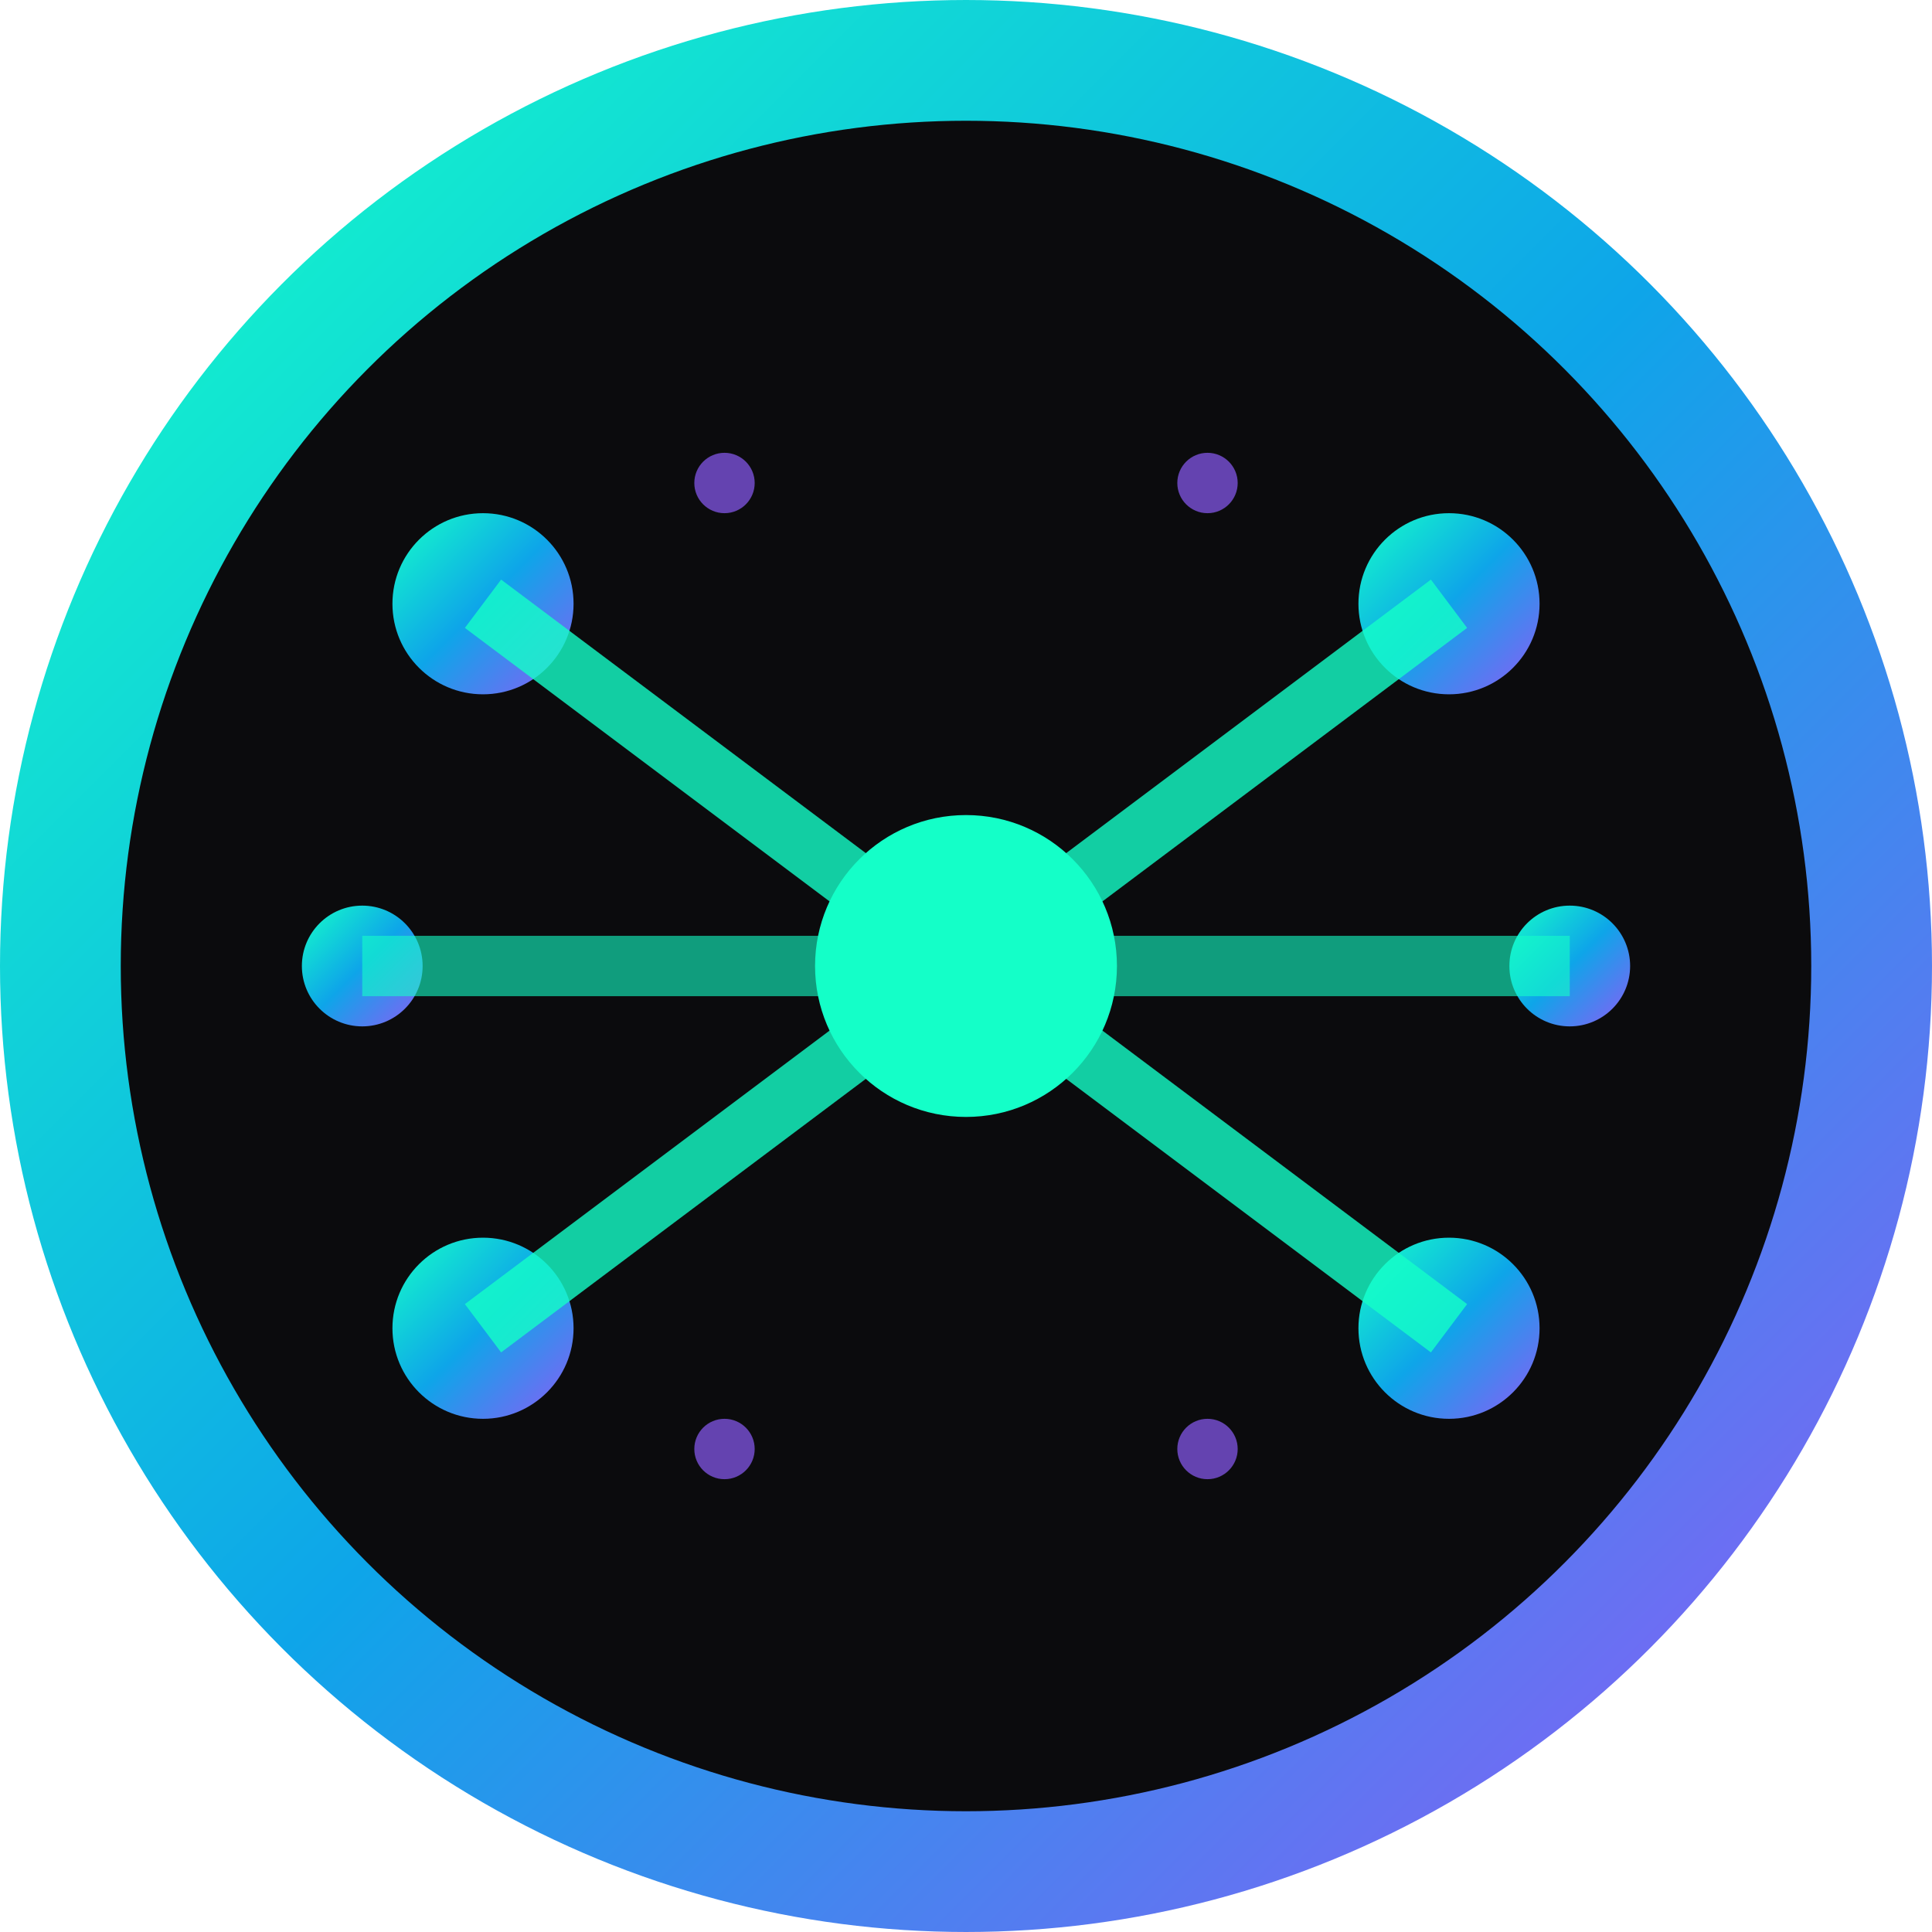 <svg xmlns="http://www.w3.org/2000/svg" viewBox="0 0 32 32" fill="none">
  <defs>
    <linearGradient id="grad" x1="0%" y1="0%" x2="100%" y2="100%">
      <stop offset="0%" style="stop-color:#14ffc8;stop-opacity:1" />
      <stop offset="50%" style="stop-color:#0ea5e9;stop-opacity:1" />
      <stop offset="100%" style="stop-color:#8b5cf6;stop-opacity:1" />
    </linearGradient>
  </defs>
  
  <!-- Background circle with dark theme -->
  <circle cx="16" cy="16" r="15" fill="#0b0b0d" stroke="url(#grad)" stroke-width="2"/>
  
  <!-- Fusion Data Co Icon - Abstract data network -->
  <g fill="url(#grad)">
    <!-- Central hub -->
    <circle cx="16" cy="16" r="2.5" fill="#14ffc8"/>
    
    <!-- Data nodes -->
    <circle cx="8" cy="10" r="1.5"/>
    <circle cx="24" cy="10" r="1.5"/>
    <circle cx="8" cy="22" r="1.5"/>
    <circle cx="24" cy="22" r="1.5"/>
    <circle cx="6" cy="16" r="1"/>
    <circle cx="26" cy="16" r="1"/>
    
    <!-- Connection lines -->
    <line x1="16" y1="16" x2="8" y2="10" stroke="#14ffc8" stroke-width="1" opacity="0.8"/>
    <line x1="16" y1="16" x2="24" y2="10" stroke="#14ffc8" stroke-width="1" opacity="0.8"/>
    <line x1="16" y1="16" x2="8" y2="22" stroke="#14ffc8" stroke-width="1" opacity="0.8"/>
    <line x1="16" y1="16" x2="24" y2="22" stroke="#14ffc8" stroke-width="1" opacity="0.8"/>
    <line x1="16" y1="16" x2="6" y2="16" stroke="#14ffc8" stroke-width="1" opacity="0.6"/>
    <line x1="16" y1="16" x2="26" y2="16" stroke="#14ffc8" stroke-width="1" opacity="0.6"/>
  </g>
  
  <!-- Small accent dots for tech feel -->
  <circle cx="12" cy="8" r="0.5" fill="#8b5cf6" opacity="0.7"/>
  <circle cx="20" cy="8" r="0.5" fill="#8b5cf6" opacity="0.7"/>
  <circle cx="12" cy="24" r="0.5" fill="#8b5cf6" opacity="0.7"/>
  <circle cx="20" cy="24" r="0.5" fill="#8b5cf6" opacity="0.7"/>
</svg>